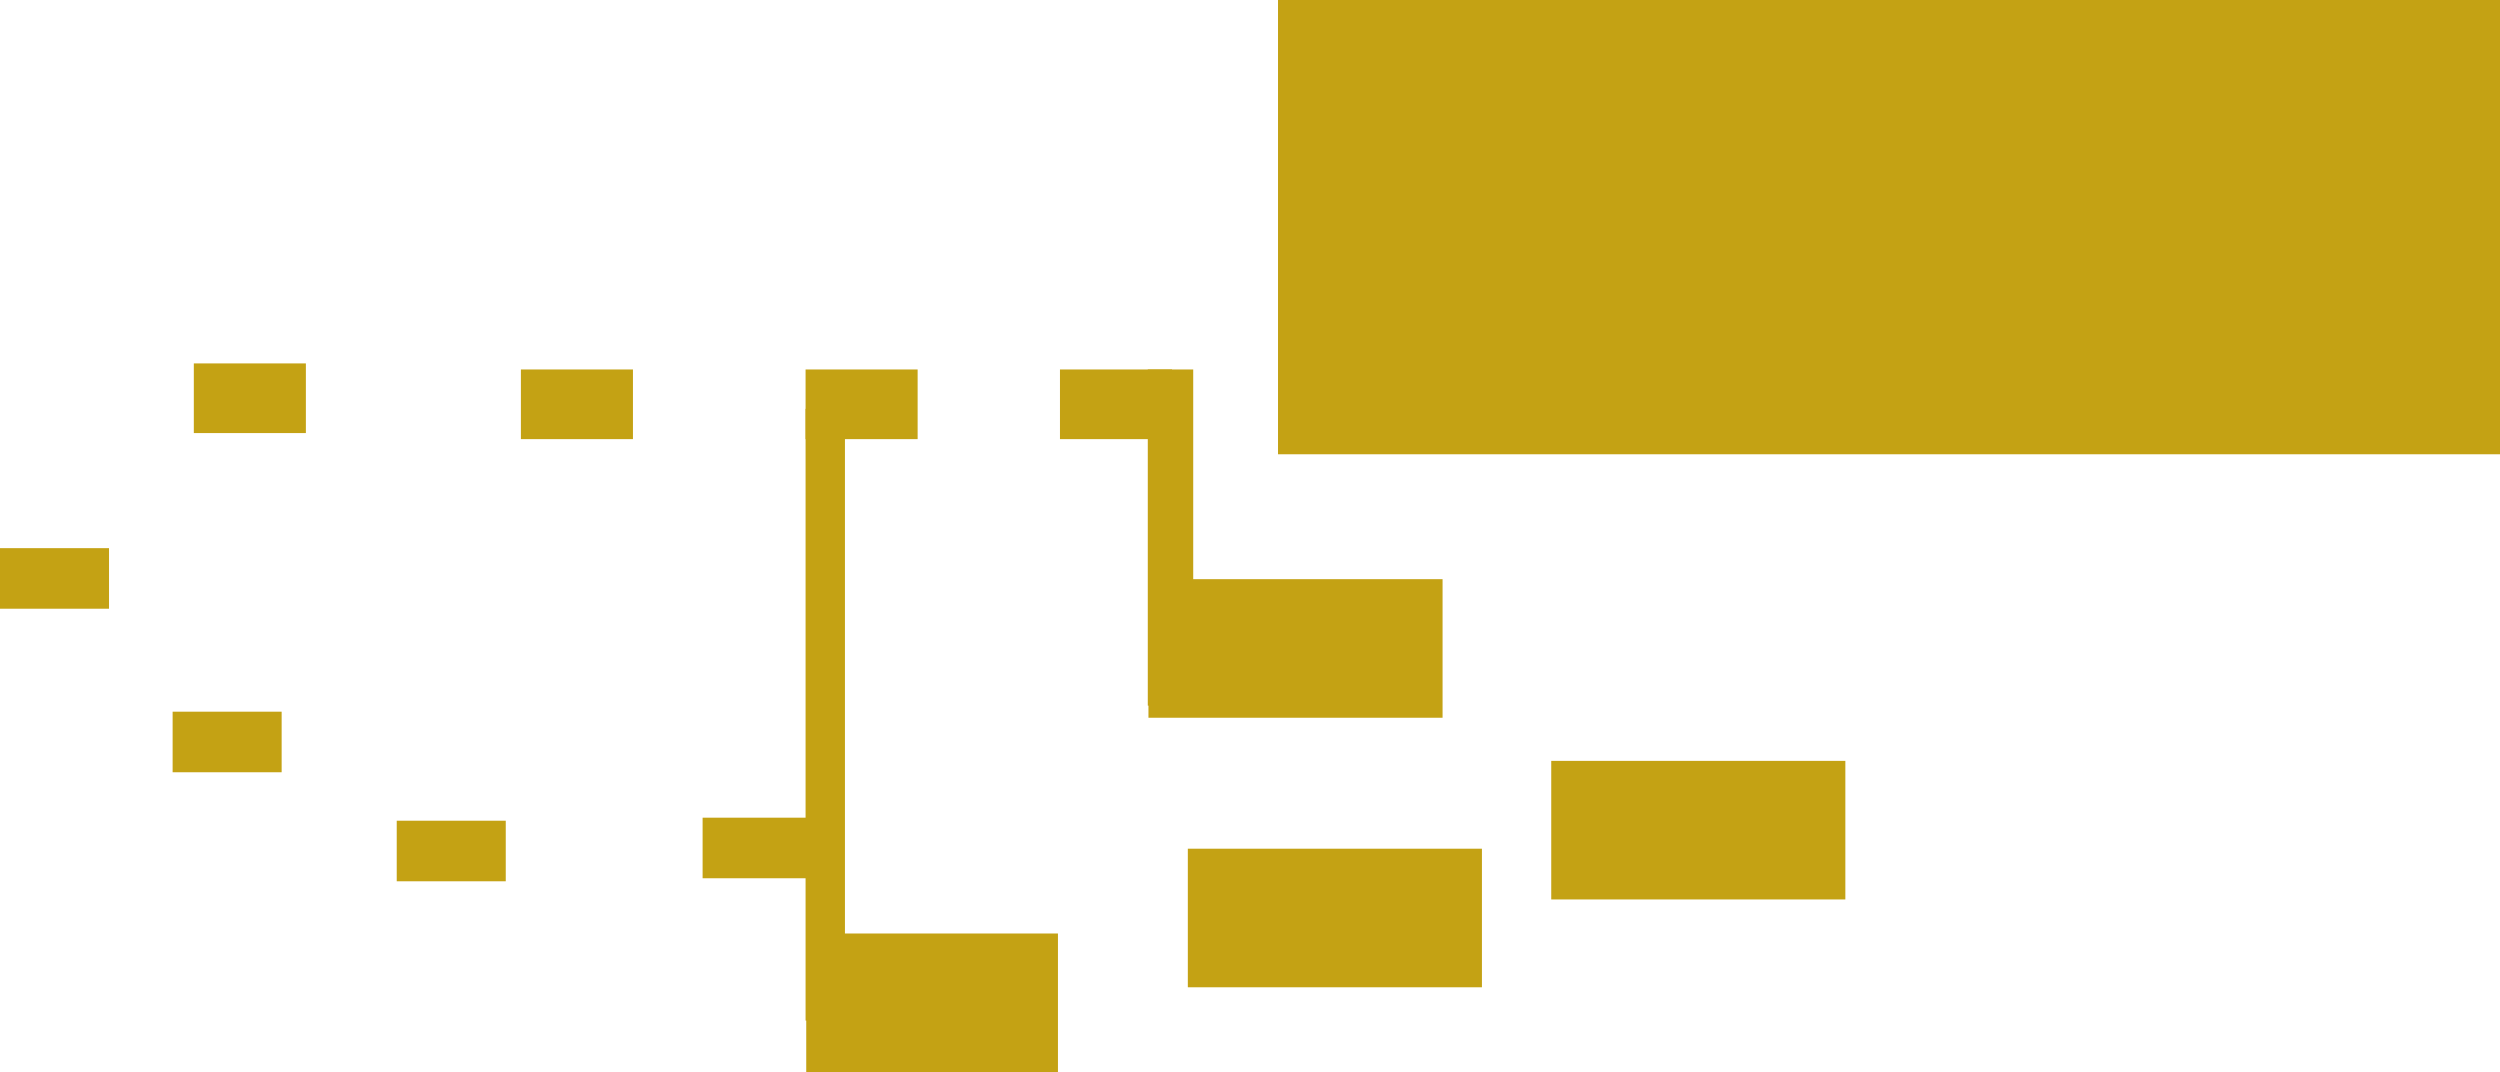 <svg version="1.1" xmlns="http://www.w3.org/2000/svg" xmlns:xlink="http://www.w3.org/1999/xlink" width="825.5" height="354" viewBox="0,0,825.5,354"><g transform="translate(112.5,75.283)"><g data-paper-data="{&quot;isPaintingLayer&quot;:true}" fill-rule="nonzero" stroke="none" stroke-width="0" stroke-linecap="butt" stroke-linejoin="miter" stroke-miterlimit="10" stroke-dasharray="" stroke-dashoffset="0" style="mix-blend-mode: normal"><path d="" fill="#6f3615"/><path d="" fill="#6f3615"/><path d="" fill="#6f3615"/><path d="" fill="#6f3615"/><path d="" fill="#6f3615"/><path d="" fill="#6f3615"/><path d="" fill="#6f3615"/><path d="" fill="#6f3615"/><path d="" fill="#6f3615"/><path d="" fill="#6f3615"/><path d="" fill="#6f3615"/><path d="M153.72,278.717v-45.759h83.115v45.759z" fill="#c4a214"/><path d="" fill="#6f3615"/><path d="" fill="#6f3615"/><path d="" fill="#6f3615"/><path d="" fill="#6f3615"/><path d="" fill="#6f3615"/><path d="" fill="#6f3615"/><path d="" fill="#6f3615"/><path d="" fill="#6f3615"/><path d="" fill="#6f3615"/><path d="" fill="#6f3615"/><path d="" fill="#6f3615"/><path d="M279.72,250.717v-45.759h97.115v45.759z" fill="#c4a214"/><path d="M399.72,221.717v-45.759h97.115v45.759z" fill="#c4a214"/><path d="M266.72,161.717v-45.759h97.115v45.759z" fill="#c4a214"/><path d="M266.5,157.717v-111h15v111z" fill="#c4a214"/><path d="M309.5,74.717v-150h403.5v150z" fill="#c4a214"/><path d="M237.5,69.717v-23h37v23z" fill="#c4a214"/><path d="M153.5,69.717v-23h37v23z" fill="#c4a214"/><path d="M59.5,69.717v-23h37v23z" fill="#c4a214"/><path d="M-48.5,67.717v-23h37v23z" fill="#c4a214"/><path d="M153.5,261.717v-202h13v202z" fill="#c4a214"/><path d="M-112.5,125.717v-20h36v20z" fill="#c4a214"/><path d="M-55.5,179.717v-20h36v20z" fill="#c4a214"/><path d="M18.5,215.717v-20h36v20z" fill="#c4a214"/><path d="M119.5,214.717v-20h36v20z" fill="#c4a214"/></g></g></svg>